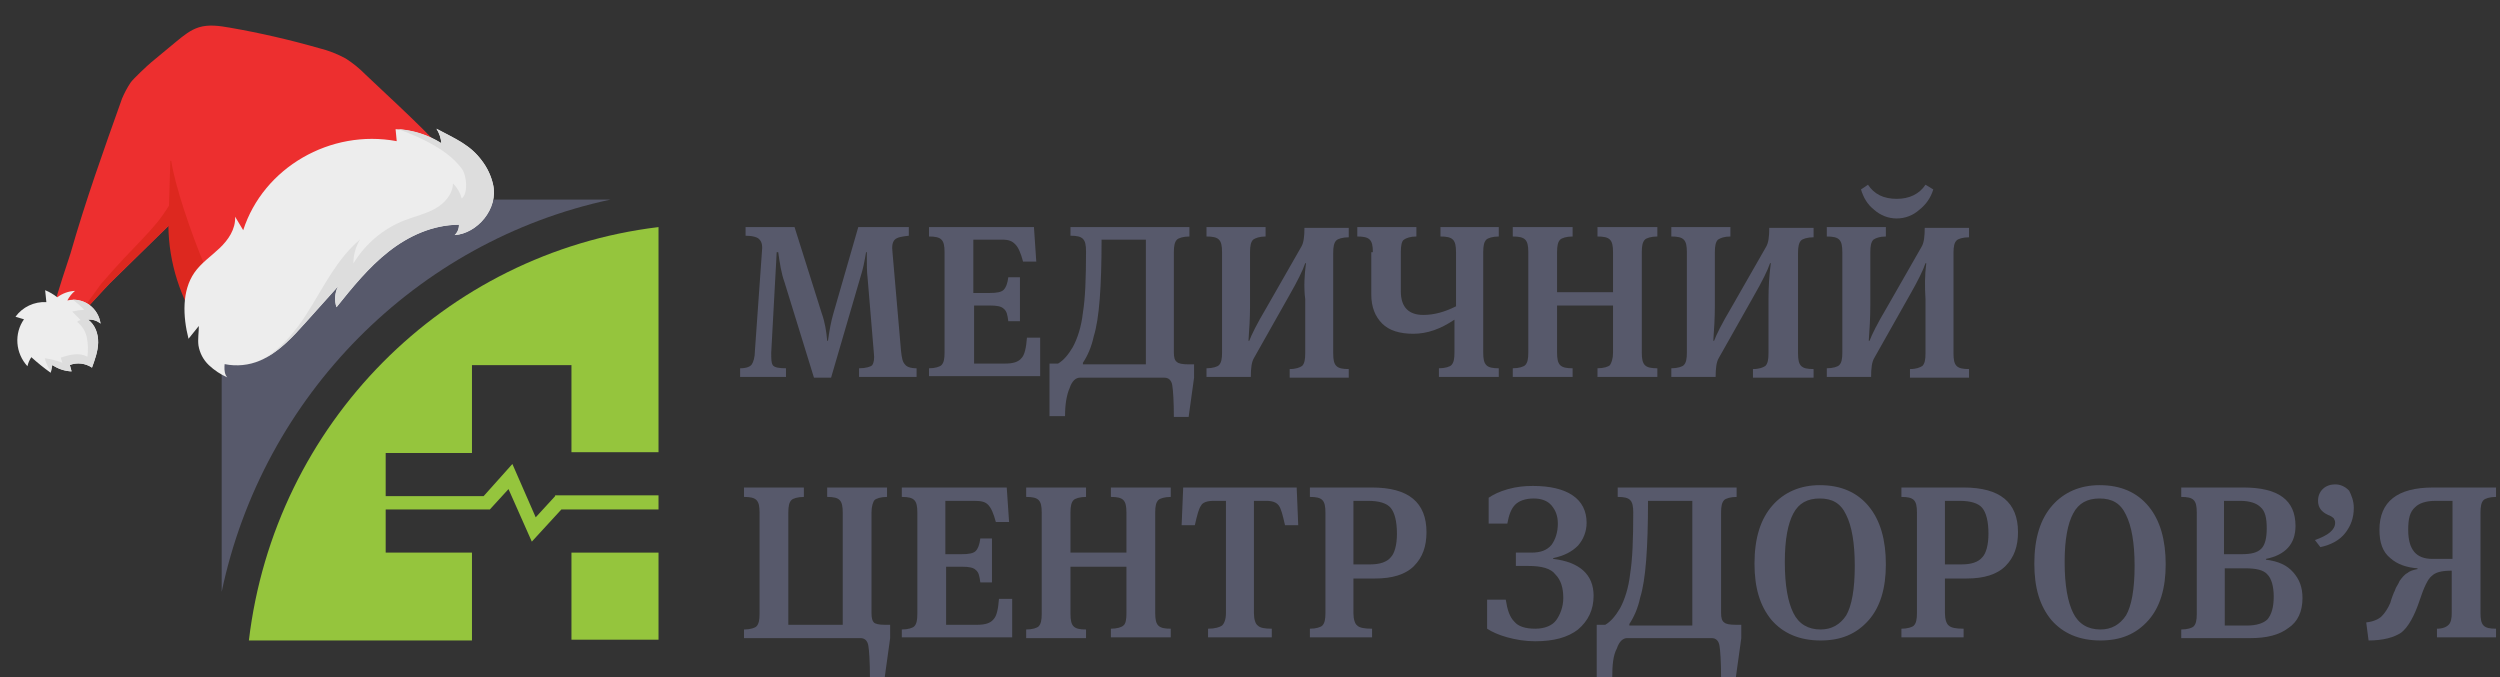 <svg width="406" height="110" viewBox="0 0 406 110" fill="none" xmlns="http://www.w3.org/2000/svg">
<rect x="0" y="0" width="406" height="110" fill="#333333" stroke="none"/>
<g clip-path="url(#clip0_603_1464)">
<path d="M99.116 32.42H36V96.114C42.69 64.267 67.558 39.172 99.116 32.42Z" fill="#57596B"/>
<path d="M106.943 89.745H92.805V103.885H106.943V89.745Z" fill="#95C53D"/>
<path d="M90.154 80.573L86.998 84.013L83.211 75.35L78.54 80.573H62.635V73.567H76.647V59.299H92.805V73.439H106.943V36.879C72.103 41.083 44.584 68.853 40.418 104.013H76.647V89.745H62.635V82.739H79.55L82.58 79.427L86.367 87.962L91.164 82.739H106.943V80.446H90.154V80.573Z" fill="#95C53D"/>
<path d="M147.59 36.879V38.28C146.454 38.407 145.696 38.535 145.318 38.917C144.939 39.299 144.813 39.936 144.939 40.955L146.327 57.006C146.454 58.153 146.58 58.79 146.959 59.172C147.211 59.554 147.842 59.809 148.852 59.809V61.21H139.511V59.809C140.647 59.809 141.404 59.554 141.657 59.299C141.909 58.917 142.036 58.28 141.909 57.261L140.899 45.159C140.773 44.14 140.773 42.993 140.773 41.72V40.955H140.647C140.394 42.484 140.142 43.758 139.763 44.904L134.966 61.337H132.189L127.393 45.796C126.888 44.395 126.635 42.739 126.383 40.955H126.13C126.13 41.465 126.004 43.121 125.878 45.669L125.247 57.261C125.247 58.28 125.247 58.917 125.499 59.299C125.751 59.681 126.509 59.809 127.645 59.809V61.21H120.197V59.809C121.207 59.809 121.838 59.554 122.091 59.172C122.343 58.79 122.596 58.025 122.596 57.006L123.732 40.955C123.858 39.936 123.732 39.299 123.353 38.917C123.101 38.535 122.217 38.28 121.081 38.28V36.879H129.034L133.452 50.892C133.957 52.293 134.209 53.822 134.335 55.35H134.462C134.714 53.567 134.966 52.166 135.345 50.892L139.385 36.879H147.59Z" fill="#57596B"/>
<path d="M150.872 61.21V59.809C151.882 59.809 152.639 59.554 152.892 59.299C153.27 58.917 153.397 58.28 153.397 57.261V40.955C153.397 39.936 153.27 39.299 152.892 38.917C152.513 38.535 151.882 38.407 150.872 38.407V36.879H167.913L168.292 42.484H166.146C165.767 41.083 165.389 40.191 164.884 39.681C164.379 39.172 163.874 38.917 162.738 38.917H158.067V47.58H160.718C161.854 47.58 162.611 47.452 162.99 47.07C163.369 46.688 163.621 46.051 163.748 45.032H165.641V52.166H163.748C163.621 51.146 163.495 50.51 162.99 50.127C162.611 49.745 161.854 49.618 160.844 49.618H158.193V59.044H163.243C164.505 59.044 165.389 58.79 165.894 58.153C166.398 57.643 166.651 56.497 166.777 54.841H168.923V61.083H150.872V61.21Z" fill="#57596B"/>
<path d="M172.963 67.579H170.438V59.044H171.826C172.71 58.535 173.467 57.643 174.225 56.369C174.982 54.968 175.613 53.057 175.866 50.764C176.245 48.471 176.371 45.159 176.371 40.828C176.371 39.809 176.245 39.172 175.866 38.79C175.487 38.407 174.856 38.28 173.846 38.28V36.879H193.16V38.407C192.15 38.407 191.392 38.662 191.14 38.917C190.761 39.299 190.635 39.936 190.635 40.955V57.261C190.635 58.025 190.761 58.535 191.14 58.79C191.392 59.044 192.024 59.172 193.034 59.172H193.917V61.337L193.034 67.707H190.635C190.635 65.159 190.509 63.376 190.383 62.611C190.256 61.72 189.751 61.337 189.12 61.337H175.361C174.73 61.337 174.099 61.847 173.72 62.993C173.215 64.14 172.963 65.669 172.963 67.579ZM175.866 58.917V59.172H186.091V38.917H178.895C178.895 46.56 178.517 51.783 177.633 54.586C177.254 56.369 176.623 57.771 175.866 58.917Z" fill="#57596B"/>
<path d="M212.095 42.739H211.968C211.59 43.885 210.706 45.669 209.318 48.089L203.637 58.153C203.258 58.79 203.132 59.809 203.132 61.21H195.937V59.809C196.947 59.809 197.704 59.554 197.957 59.299C198.335 58.917 198.462 58.28 198.462 57.261V40.955C198.462 39.936 198.335 39.299 197.957 38.917C197.578 38.535 196.947 38.407 195.937 38.407V36.879H205.531V38.407C204.521 38.407 203.89 38.662 203.511 38.917C203.132 39.299 203.006 39.936 203.006 40.955V49.618C203.006 51.656 202.88 53.567 202.754 55.35H202.88C203.258 54.331 204.142 52.548 205.657 50L211.337 40.064C211.716 39.427 211.842 38.407 211.842 37.006H219.038V38.535C218.028 38.535 217.27 38.79 217.018 39.044C216.639 39.427 216.513 40.064 216.513 41.083V57.388C216.513 58.407 216.639 59.044 217.018 59.427C217.397 59.809 218.028 59.936 219.038 59.936V61.337H209.444V59.936C210.454 59.936 211.085 59.681 211.464 59.427C211.842 59.044 211.968 58.407 211.968 57.388V48.599C211.716 46.56 211.842 44.65 212.095 42.739Z" fill="#57596B"/>
<path d="M222.951 40.955C222.951 39.936 222.824 39.299 222.446 38.917C222.067 38.535 221.436 38.407 220.426 38.407V36.879H230.02V38.407C229.01 38.407 228.379 38.662 228 38.917C227.621 39.172 227.495 39.936 227.495 40.955V47.325C227.495 49.873 228.757 51.146 231.156 51.146C232.923 51.146 234.69 50.637 236.458 49.745V40.955C236.458 39.936 236.331 39.299 235.953 38.917C235.574 38.535 234.943 38.407 233.933 38.407V36.879H243.4V38.407C242.391 38.407 241.633 38.662 241.381 38.917C241.002 39.299 240.876 39.936 240.876 40.955V57.261C240.876 58.28 241.002 58.917 241.381 59.299C241.759 59.681 242.391 59.809 243.4 59.809V61.21H233.68V59.809C234.69 59.809 235.448 59.554 235.7 59.299C236.079 58.917 236.205 58.28 236.205 57.261V51.911C233.933 53.439 231.787 54.204 229.515 54.204C227.369 54.204 225.602 53.694 224.465 52.548C223.329 51.401 222.698 49.873 222.698 47.834V40.955H222.951Z" fill="#57596B"/>
<path d="M261.957 57.261V49.618H252.868V57.261C252.868 58.28 252.994 58.917 253.373 59.299C253.751 59.681 254.383 59.809 255.392 59.809V61.21H245.673V59.809C246.682 59.809 247.44 59.554 247.692 59.299C248.071 58.917 248.197 58.28 248.197 57.261V40.955C248.197 39.936 248.071 39.299 247.692 38.917C247.314 38.535 246.682 38.407 245.673 38.407V36.879H255.392V38.407C254.383 38.407 253.625 38.662 253.373 38.917C252.994 39.299 252.868 39.936 252.868 40.955V47.452H261.957V40.955C261.957 39.936 261.83 39.299 261.452 38.917C261.073 38.535 260.442 38.407 259.432 38.407V36.879H269.152V38.407C268.142 38.407 267.385 38.662 267.132 38.917C266.753 39.299 266.627 39.936 266.627 40.955V57.261C266.627 58.28 266.753 58.917 267.132 59.299C267.511 59.681 268.142 59.809 269.152 59.809V61.21H259.432V59.809C260.442 59.809 261.199 59.554 261.452 59.299C261.704 58.917 261.957 58.28 261.957 57.261Z" fill="#57596B"/>
<path d="M287.582 42.739H287.456C287.077 43.885 286.193 45.669 284.805 48.089L279.124 58.153C278.746 58.79 278.619 59.809 278.619 61.21H271.424V59.809C272.434 59.809 273.191 59.554 273.444 59.299C273.823 58.917 273.949 58.28 273.949 57.261V40.955C273.949 39.936 273.823 39.299 273.444 38.917C273.065 38.535 272.434 38.407 271.424 38.407V36.879H281.018V38.407C280.008 38.407 279.377 38.662 278.998 38.917C278.619 39.299 278.493 39.936 278.493 40.955V49.618C278.493 51.656 278.367 53.567 278.241 55.35H278.367C278.746 54.331 279.629 52.548 281.144 50L286.825 40.064C287.203 39.427 287.329 38.407 287.329 37.006H294.525V38.535C293.515 38.535 292.757 38.79 292.505 39.044C292.126 39.427 292 40.064 292 41.083V57.388C292 58.407 292.126 59.044 292.505 59.427C292.884 59.809 293.515 59.936 294.525 59.936V61.337H284.679V59.936C285.688 59.936 286.32 59.681 286.698 59.427C287.077 59.044 287.203 58.407 287.203 57.388V48.599C287.203 46.56 287.329 44.65 287.582 42.739Z" fill="#57596B"/>
<path d="M312.828 42.739H312.702C312.323 43.885 311.44 45.669 310.051 48.089L304.371 58.153C303.992 58.79 303.866 59.809 303.866 61.21H296.671V59.809C297.681 59.809 298.438 59.554 298.69 59.299C299.069 58.917 299.195 58.28 299.195 57.261V40.955C299.195 39.936 299.069 39.299 298.69 38.917C298.312 38.535 297.681 38.408 296.671 38.408V36.879H306.264V38.408C305.254 38.408 304.623 38.662 304.245 38.917C303.866 39.299 303.74 39.936 303.74 40.955V49.618C303.74 51.656 303.613 53.567 303.487 55.35H303.613C303.992 54.331 304.876 52.548 306.391 50L312.071 40.064C312.45 39.427 312.576 38.408 312.576 37.006H319.771V38.535C318.761 38.535 318.004 38.79 317.751 39.045C317.373 39.427 317.247 40.064 317.247 41.083V57.389C317.247 58.408 317.373 59.045 317.751 59.427C318.13 59.809 318.761 59.936 319.771 59.936V61.338H310.178V59.936C311.187 59.936 311.819 59.681 312.197 59.427C312.576 59.045 312.702 58.408 312.702 57.389V48.599C312.576 46.56 312.576 44.65 312.828 42.739ZM311.692 34.076C310.682 34.968 309.42 35.478 308.032 35.478C306.643 35.478 305.381 34.968 304.371 34.076C303.235 33.185 302.604 32.038 302.225 30.764L303.361 30C304.371 31.529 305.886 32.293 308.032 32.293C310.051 32.293 311.692 31.529 312.702 30L313.965 30.764C313.586 32.038 312.828 33.185 311.692 34.076Z" fill="#57596B"/>
<path d="M143.677 110H141.278C141.278 107.452 141.152 105.669 141.026 104.905C140.899 104.013 140.395 103.631 139.763 103.631H120.828V102.229C121.838 102.229 122.596 101.975 122.848 101.72C123.227 101.338 123.353 100.701 123.353 99.682V83.249C123.353 82.229 123.227 81.592 122.848 81.21C122.469 80.828 121.838 80.701 120.828 80.701V79.172H130.548V80.701C129.538 80.701 128.781 80.956 128.529 81.21C128.15 81.592 128.024 82.229 128.024 83.249V101.465H136.86V83.249C136.86 82.229 136.734 81.592 136.355 81.21C135.976 80.828 135.345 80.701 134.335 80.701V79.172H144.055V80.701C143.045 80.701 142.288 80.956 142.036 81.21C141.783 81.465 141.531 82.229 141.531 83.249V99.554C141.531 100.319 141.657 100.828 141.909 101.083C142.162 101.338 142.793 101.465 143.677 101.465H144.56V103.631L143.677 110Z" fill="#57596B"/>
<path d="M146.454 103.631V102.229C147.464 102.229 148.221 101.975 148.473 101.72C148.852 101.338 148.978 100.701 148.978 99.682V83.249C148.978 82.229 148.852 81.592 148.473 81.21C148.095 80.828 147.464 80.701 146.454 80.701V79.172H163.495L163.874 84.777H161.728C161.349 83.376 160.97 82.484 160.465 81.975C159.961 81.465 159.329 81.338 158.193 81.338H153.523V90H156.174C157.31 90 158.067 89.873 158.446 89.49C158.824 89.108 159.077 88.471 159.203 87.452H161.097V94.586H159.203C159.077 93.567 158.951 92.93 158.446 92.548C158.067 92.166 157.31 92.038 156.3 92.038H153.649V101.465H158.698C159.961 101.465 160.844 101.21 161.349 100.573C161.854 100.064 162.107 98.917 162.233 97.261H164.379V103.503H146.454V103.631Z" fill="#57596B"/>
<path d="M182.935 99.682V92.038H173.846V99.682C173.846 100.701 173.972 101.338 174.351 101.72C174.73 102.102 175.361 102.229 176.371 102.229V103.631H166.651V102.229C167.661 102.229 168.418 101.975 168.671 101.72C169.049 101.338 169.176 100.701 169.176 99.682V83.249C169.176 82.229 169.049 81.592 168.671 81.21C168.292 80.828 167.661 80.701 166.651 80.701V79.172H176.371V80.701C175.361 80.701 174.604 80.956 174.351 81.21C173.972 81.592 173.846 82.229 173.846 83.249V89.745H182.935V83.249C182.935 82.229 182.809 81.592 182.43 81.21C182.051 80.828 181.42 80.701 180.41 80.701V79.172H190.13V80.701C189.12 80.701 188.363 80.956 188.111 81.21C187.732 81.592 187.606 82.229 187.606 83.249V99.554C187.606 100.573 187.732 101.21 188.111 101.592C188.489 101.975 189.12 102.102 190.13 102.102V103.503H180.41V102.102C181.42 102.102 182.178 101.847 182.43 101.592C182.809 101.338 182.935 100.573 182.935 99.682Z" fill="#57596B"/>
<path d="M192.15 79.172H210.58L210.832 85.287H208.686C208.308 83.631 208.055 82.612 207.677 82.102C207.298 81.592 206.667 81.338 205.657 81.338H203.637V99.554C203.637 100.573 203.89 101.338 204.268 101.592C204.647 101.975 205.404 102.102 206.54 102.102V103.503H196.189V102.102C197.325 102.102 198.083 101.847 198.462 101.592C198.84 101.21 199.093 100.573 199.093 99.554V81.338H197.073C196.063 81.338 195.306 81.592 195.053 82.102C194.675 82.612 194.422 83.631 194.043 85.287H191.897L192.15 79.172Z" fill="#57596B"/>
<path d="M219.795 93.949V99.554C219.795 100.573 220.047 101.338 220.426 101.592C220.805 101.975 221.688 102.102 222.825 102.102V103.503H212.726V102.102C213.736 102.102 214.493 101.847 214.746 101.592C215.124 101.21 215.251 100.573 215.251 99.554V83.249C215.251 82.229 215.124 81.592 214.746 81.21C214.367 80.828 213.736 80.701 212.726 80.701V79.172H222.825C228.757 79.172 231.661 81.592 231.661 86.433C231.661 88.726 231.03 90.51 229.641 91.911C228.253 93.312 226.107 93.949 223.329 93.949H219.795ZM226.864 86.688C226.864 84.65 226.485 83.249 225.854 82.484C225.223 81.72 223.961 81.338 222.193 81.338H219.795V91.656H222.572C224.087 91.656 225.223 91.274 225.854 90.51C226.485 89.873 226.864 88.471 226.864 86.688Z" fill="#57596B"/>
<path d="M248.197 91.911H246.178V89.745H248.702C250.217 89.745 251.227 89.363 251.984 88.471C252.615 87.579 252.994 86.433 252.994 85.032C252.994 83.758 252.615 82.866 251.984 82.102C251.353 81.337 250.343 80.955 249.081 80.955C247.692 80.955 246.683 81.337 246.051 81.974C245.42 82.611 245.042 83.63 244.789 85.032H241.759V80.828C242.517 80.318 243.527 79.809 244.915 79.427C246.304 79.044 247.566 78.917 248.955 78.917C251.732 78.917 253.878 79.427 255.393 80.446C256.907 81.465 257.665 82.993 257.665 84.904C257.665 86.306 257.16 87.579 256.276 88.599C255.266 89.618 254.004 90.255 252.237 90.637V90.764C256.529 91.274 258.801 93.312 258.801 96.751C258.801 99.044 257.917 100.828 256.276 102.229C254.635 103.503 252.363 104.14 249.333 104.14C247.692 104.14 246.178 103.885 244.789 103.503C243.4 103.121 242.264 102.611 241.507 102.102V97.388H244.537C244.789 99.044 245.168 100.191 245.925 100.955C246.556 101.72 247.692 102.102 249.333 102.102C250.848 102.102 252.111 101.592 252.742 100.7C253.373 99.809 253.878 98.535 253.878 97.134C253.878 95.478 253.499 94.204 252.615 93.312C251.858 92.293 250.343 91.911 248.197 91.911Z" fill="#57596B"/>
<path d="M261.83 110H259.306V101.465H260.694C261.578 100.955 262.335 100.064 263.093 98.79C263.85 97.389 264.481 95.478 264.734 93.185C265.112 90.892 265.239 87.58 265.239 83.249C265.239 82.229 265.112 81.592 264.734 81.21C264.355 80.828 263.724 80.701 262.714 80.701V79.172H282.028V80.701C281.018 80.701 280.26 80.956 280.008 81.21C279.629 81.592 279.503 82.229 279.503 83.249V99.554C279.503 100.319 279.629 100.828 280.008 101.083C280.26 101.338 280.891 101.465 281.901 101.465H282.785V103.631L281.901 110H279.503C279.503 107.452 279.377 105.669 279.25 104.905C279.124 104.013 278.619 103.631 277.988 103.631H264.229C263.598 103.631 262.966 104.14 262.588 105.287C261.957 106.433 261.83 108.089 261.83 110ZM264.607 101.338V101.592H274.832V81.338H267.637C267.637 88.981 267.258 94.204 266.375 97.006C265.996 98.79 265.365 100.191 264.607 101.338Z" fill="#57596B"/>
<path d="M295.661 104.013C292.253 104.013 289.602 102.866 287.708 100.701C285.815 98.408 284.931 95.478 284.931 91.529C284.931 87.325 285.941 84.267 287.834 82.102C289.728 79.936 292.379 78.79 295.535 78.79C298.943 78.79 301.594 79.936 303.487 82.229C305.381 84.522 306.264 87.707 306.264 91.656C306.264 95.478 305.381 98.535 303.487 100.701C301.468 102.994 298.943 104.013 295.661 104.013ZM295.535 80.955C293.515 80.955 292.126 81.72 291.243 83.376C290.359 85.032 289.854 87.58 289.854 91.274C289.854 95.096 290.359 97.771 291.243 99.554C292.126 101.338 293.641 102.229 295.661 102.229C297.428 102.229 298.817 101.465 299.827 99.936C300.71 98.408 301.215 95.733 301.215 91.911C301.215 88.089 300.71 85.414 299.827 83.631C298.943 81.72 297.554 80.955 295.535 80.955Z" fill="#57596B"/>
<path d="M315.858 93.949V99.554C315.858 100.573 316.11 101.338 316.489 101.592C316.868 101.975 317.751 102.102 318.888 102.102V103.503H308.789V102.102C309.799 102.102 310.556 101.847 310.809 101.592C311.187 101.21 311.314 100.573 311.314 99.554V83.249C311.314 82.229 311.187 81.592 310.809 81.21C310.43 80.828 309.799 80.701 308.789 80.701V79.172H318.888C324.82 79.172 327.724 81.592 327.724 86.433C327.724 88.726 327.093 90.51 325.704 91.911C324.316 93.312 322.17 93.949 319.392 93.949H315.858ZM322.927 86.688C322.927 84.65 322.548 83.249 321.917 82.484C321.286 81.72 320.024 81.338 318.256 81.338H315.858V91.656H318.635C320.15 91.656 321.286 91.274 321.917 90.51C322.548 89.873 322.927 88.471 322.927 86.688Z" fill="#57596B"/>
<path d="M341.105 104.013C337.696 104.013 335.045 102.866 333.152 100.701C331.258 98.408 330.375 95.478 330.375 91.529C330.375 87.325 331.385 84.267 333.278 82.102C335.172 79.936 337.822 78.79 340.978 78.79C344.387 78.79 347.037 79.936 348.931 82.229C350.824 84.522 351.708 87.707 351.708 91.656C351.708 95.478 350.824 98.535 348.931 100.701C346.911 102.994 344.387 104.013 341.105 104.013ZM340.978 80.955C338.959 80.955 337.57 81.72 336.686 83.376C335.803 85.032 335.298 87.58 335.298 91.274C335.298 95.096 335.803 97.771 336.686 99.554C337.57 101.338 339.085 102.229 341.105 102.229C342.872 102.229 344.26 101.465 345.27 99.936C346.154 98.408 346.659 95.733 346.659 91.911C346.659 88.089 346.154 85.414 345.27 83.631C344.387 81.72 342.998 80.955 340.978 80.955Z" fill="#57596B"/>
<path d="M354.233 103.631V102.229C355.243 102.229 356 101.975 356.252 101.72C356.631 101.338 356.757 100.701 356.757 99.682V83.249C356.757 82.229 356.631 81.592 356.252 81.21C355.874 80.828 355.243 80.701 354.233 80.701V79.172H364.331C370.012 79.172 372.789 81.21 372.789 85.414C372.789 88.344 371.148 90.127 367.992 90.764V90.892C370.012 91.147 371.4 91.784 372.41 92.93C373.42 94.076 373.925 95.35 373.925 97.134C373.925 99.299 373.168 100.955 371.653 101.975C370.138 103.121 368.118 103.631 365.467 103.631H354.233ZM361.302 90H364.079C365.594 90 366.603 89.745 367.235 89.108C367.866 88.471 368.118 87.325 368.118 85.796C368.118 84.14 367.866 82.994 367.108 82.357C366.477 81.72 365.341 81.338 363.826 81.338H361.175V90H361.302ZM361.302 101.592H364.836C366.477 101.592 367.613 101.21 368.245 100.573C368.876 99.809 369.254 98.662 369.254 96.879C369.254 95.223 368.876 93.949 368.245 93.312C367.613 92.548 366.351 92.293 364.584 92.293H361.302V101.592Z" fill="#57596B"/>
<path d="M382.257 82.484C382.257 84.14 381.752 85.414 380.868 86.56C379.984 87.707 378.596 88.471 376.829 88.853L375.945 87.707C378.091 86.943 379.227 86.051 379.227 84.904C379.227 84.522 379.101 84.395 378.975 84.14C378.848 84.013 378.47 83.758 378.091 83.63C376.955 83.121 376.45 82.357 376.45 81.338C376.45 80.573 376.702 79.936 377.207 79.427C377.712 78.917 378.47 78.662 379.227 78.662C380.111 78.662 380.868 79.044 381.499 79.681C381.878 80.446 382.257 81.338 382.257 82.484Z" fill="#57596B"/>
<path d="M392.607 92.42V92.293C390.84 92.166 389.325 91.656 388.189 90.637C386.927 89.618 386.422 88.089 386.422 86.051C386.422 81.465 389.325 79.172 395.132 79.172H405.357V80.701C404.347 80.701 403.59 80.956 403.337 81.21C402.959 81.592 402.832 82.229 402.832 83.249V99.554C402.832 100.573 402.959 101.21 403.337 101.592C403.716 101.975 404.347 102.102 405.357 102.102V103.503H395.763V102.102C396.647 102.102 397.278 101.847 397.657 101.465C398.036 101.083 398.162 100.446 398.162 99.554V92.675C396.521 92.675 395.511 92.93 394.88 93.567C394.249 94.076 393.617 95.478 392.986 97.389C392.103 100.064 391.093 101.847 389.957 102.739C388.821 103.503 387.053 104.013 384.655 104.013L384.276 101.083C385.412 100.955 386.296 100.573 386.801 100.064C387.306 99.554 387.811 98.79 388.189 97.898C388.442 97.006 388.694 96.37 388.947 95.86C389.073 95.35 389.452 94.968 389.704 94.331C390.083 93.822 390.462 93.312 390.966 93.057C391.219 92.803 391.85 92.548 392.607 92.42ZM391.093 86.051C391.093 89.236 392.355 90.764 395.006 90.764H398.288V81.338H395.511C393.996 81.338 392.86 81.72 392.229 82.357C391.345 83.121 391.093 84.268 391.093 86.051Z" fill="#57596B"/>
<path d="M11.787 52.765C11.826 52.452 17.602 46.245 17.831 46.032L27.473 36.593C27.537 42.619 29.42 48.525 32.873 53.531L73.513 26.264C70.647 22.448 62.772 15.388 59.346 12.097C58.375 11.107 57.295 10.233 56.127 9.492C54.766 8.751 53.318 8.19 51.82 7.822C47.036 6.452 42.188 5.339 37.297 4.487C35.638 4.196 33.924 3.947 32.331 4.425C30.946 4.847 29.803 5.783 28.669 6.717C26.604 8.423 26.625 8.418 24.561 10.119C23.993 10.587 21.612 12.818 21.192 13.433C20.66 14.245 20.201 15.104 19.821 16C16.773 24.564 13.959 32.4 11.445 41.169C11.317 41.611 8.932 48.659 8.99 49.125" fill="#ED2F2F"/>
<path d="M35.257 47.557C35.686 48.438 36.184 49.284 36.749 50.087L32.739 53.569C29.289 48.568 27.408 42.668 27.344 36.648L17.711 46.078C17.496 46.29 11.451 52.916 11.451 52.916C11.451 52.916 16.382 46.155 16.389 46.144C22.232 39.309 24.861 37.649 27.441 33.393L27.661 26.175C27.664 26.155 27.673 26.138 27.687 26.125C27.701 26.113 27.719 26.105 27.738 26.105C27.758 26.105 27.777 26.111 27.792 26.123C27.807 26.135 27.818 26.152 27.822 26.171C28.394 30.043 30.886 37.515 33.285 43.233" fill="#DD281F"/>
<path d="M8.547 59.309C9.466 59.919 10.529 60.265 11.619 60.31L11.331 59.275C11.914 59.052 12.546 58.973 13.172 59.047C13.799 59.121 14.402 59.344 14.931 59.698C15.418 58.392 15.913 57.058 15.946 55.652C15.978 54.246 15.467 52.737 14.312 51.92C14.672 51.884 15.037 51.922 15.385 52.032C15.733 52.142 16.056 52.322 16.335 52.56C16.253 51.947 16.042 51.356 15.717 50.825C15.393 50.294 14.961 49.836 14.451 49.481C13.941 49.125 13.365 48.88 12.759 48.762C12.154 48.644 11.534 48.656 10.939 48.796C11.242 48.194 11.665 47.664 12.183 47.236C11.132 47.286 10.128 47.65 9.297 48.281C8.699 47.804 8.037 47.415 7.332 47.128L7.528 49.062C6.553 49.012 5.586 49.203 4.712 49.617C3.838 50.032 3.083 50.657 2.513 51.439L3.893 51.854C3.102 52.976 2.727 54.346 2.83 55.734C2.932 57.122 3.507 58.443 4.458 59.475C4.573 58.948 4.788 58.451 5.091 58.009C6.088 58.914 7.137 59.76 8.232 60.541L8.461 59.323" fill="#EDEDED"/>
<path d="M15.931 55.644C15.966 54.241 15.452 52.728 14.297 51.911C14.657 51.874 15.022 51.912 15.37 52.022C15.718 52.132 16.041 52.312 16.321 52.551C16.237 51.938 16.027 51.347 15.704 50.815C15.382 50.282 14.954 49.821 14.447 49.46C13.661 48.925 12.734 48.648 11.795 48.667C12.468 49.157 13.099 49.703 13.681 50.299C13.021 50.341 12.366 50.439 11.724 50.593C12.187 51.061 12.645 51.528 13.107 51.996C12.886 52.014 12.682 52.117 12.538 52.283C13.357 52.932 13.918 53.855 14.115 54.876C14.305 55.891 14.332 56.927 14.194 57.943C12.892 57.181 11.274 57.616 9.86 58.072C9.95 58.347 10.034 58.621 10.131 58.906C9.207 58.553 8.246 58.309 7.27 58.18C7.453 58.956 7.802 59.686 8.293 60.319L8.488 59.335L8.56 59.316C9.479 59.926 10.543 60.272 11.633 60.317L11.345 59.282C11.928 59.059 12.56 58.98 13.187 59.054C13.814 59.127 14.417 59.351 14.947 59.706C15.403 58.385 15.899 57.05 15.931 55.644Z" fill="#DDDDDD"/>
<path d="M70.886 20.931C71.343 21.637 71.614 22.446 71.673 23.279C69.428 21.868 66.863 21.075 64.241 20.98L64.428 22.926C53.674 20.913 42.771 27.223 39.496 37.386C39.07 36.668 38.621 35.926 38.183 35.192C38.276 37.236 37.058 38.972 35.67 40.295C34.282 41.618 32.653 42.708 31.554 44.3C29.545 47.219 29.675 51.326 30.615 55.019L32.288 52.939C32.3 53.975 32.093 55.08 32.233 56.117C32.431 57.321 33.018 58.435 33.903 59.285C34.789 60.124 35.811 60.803 36.923 61.292C36.484 60.835 36.429 60.14 36.454 59.51C36.46 59.385 36.471 59.261 36.481 59.133C38.428 59.529 40.436 59.327 42.24 58.553C45.232 57.268 47.483 54.79 49.649 52.373L54.919 46.503C54.655 47.018 54.496 47.582 54.451 48.164C54.407 48.745 54.477 49.332 54.658 49.892C57.248 46.673 59.865 43.428 63.096 40.882C66.328 38.336 70.27 36.513 74.544 36.499C74.554 36.815 74.498 37.127 74.379 37.417C74.26 37.706 74.082 37.966 73.855 38.179C77.458 37.938 81.02 33.951 80.069 29.912C79.75 28.544 79.143 27.255 78.29 26.131C76.399 23.592 74.184 22.682 70.886 20.931Z" fill="#EDEDED"/>
<path d="M71.673 23.233C69.544 21.904 67.129 21.125 64.649 20.967C71.32 23.384 73.829 25.804 75 27.409C75.819 28.531 76.056 31.433 74.98 32.234C74.737 31.309 74.249 30.462 73.568 29.785C73.518 31.564 72.178 33.044 70.644 33.899C69.109 34.755 67.357 35.135 65.717 35.773C62.241 37.134 59.321 39.595 57.39 42.791C57.39 41.408 57.765 40.06 58.476 38.892C54.645 42.083 52.478 46.796 49.783 51.001C48.003 53.781 45.741 56.492 42.976 58.173C45.592 56.816 47.648 54.581 49.618 52.367L54.89 46.495C54.626 47.01 54.467 47.574 54.422 48.156C54.377 48.738 54.448 49.325 54.629 49.885C57.22 46.664 59.837 43.419 63.07 40.871C66.302 38.324 70.246 36.501 74.521 36.487C74.531 36.803 74.475 37.115 74.356 37.405C74.237 37.694 74.058 37.954 73.831 38.167C77.436 37.927 80.999 33.938 80.047 29.897C79.728 28.529 79.121 27.239 78.268 26.115C76.397 23.549 74.181 22.638 70.882 20.887C71.34 21.592 71.612 22.4 71.673 23.233Z" fill="#DDDDDD"/>
</g>
<defs>
<clipPath id="clip0_603_1464">
<rect width="406" height="110" fill="white"/>
</clipPath>
</defs>
</svg>
